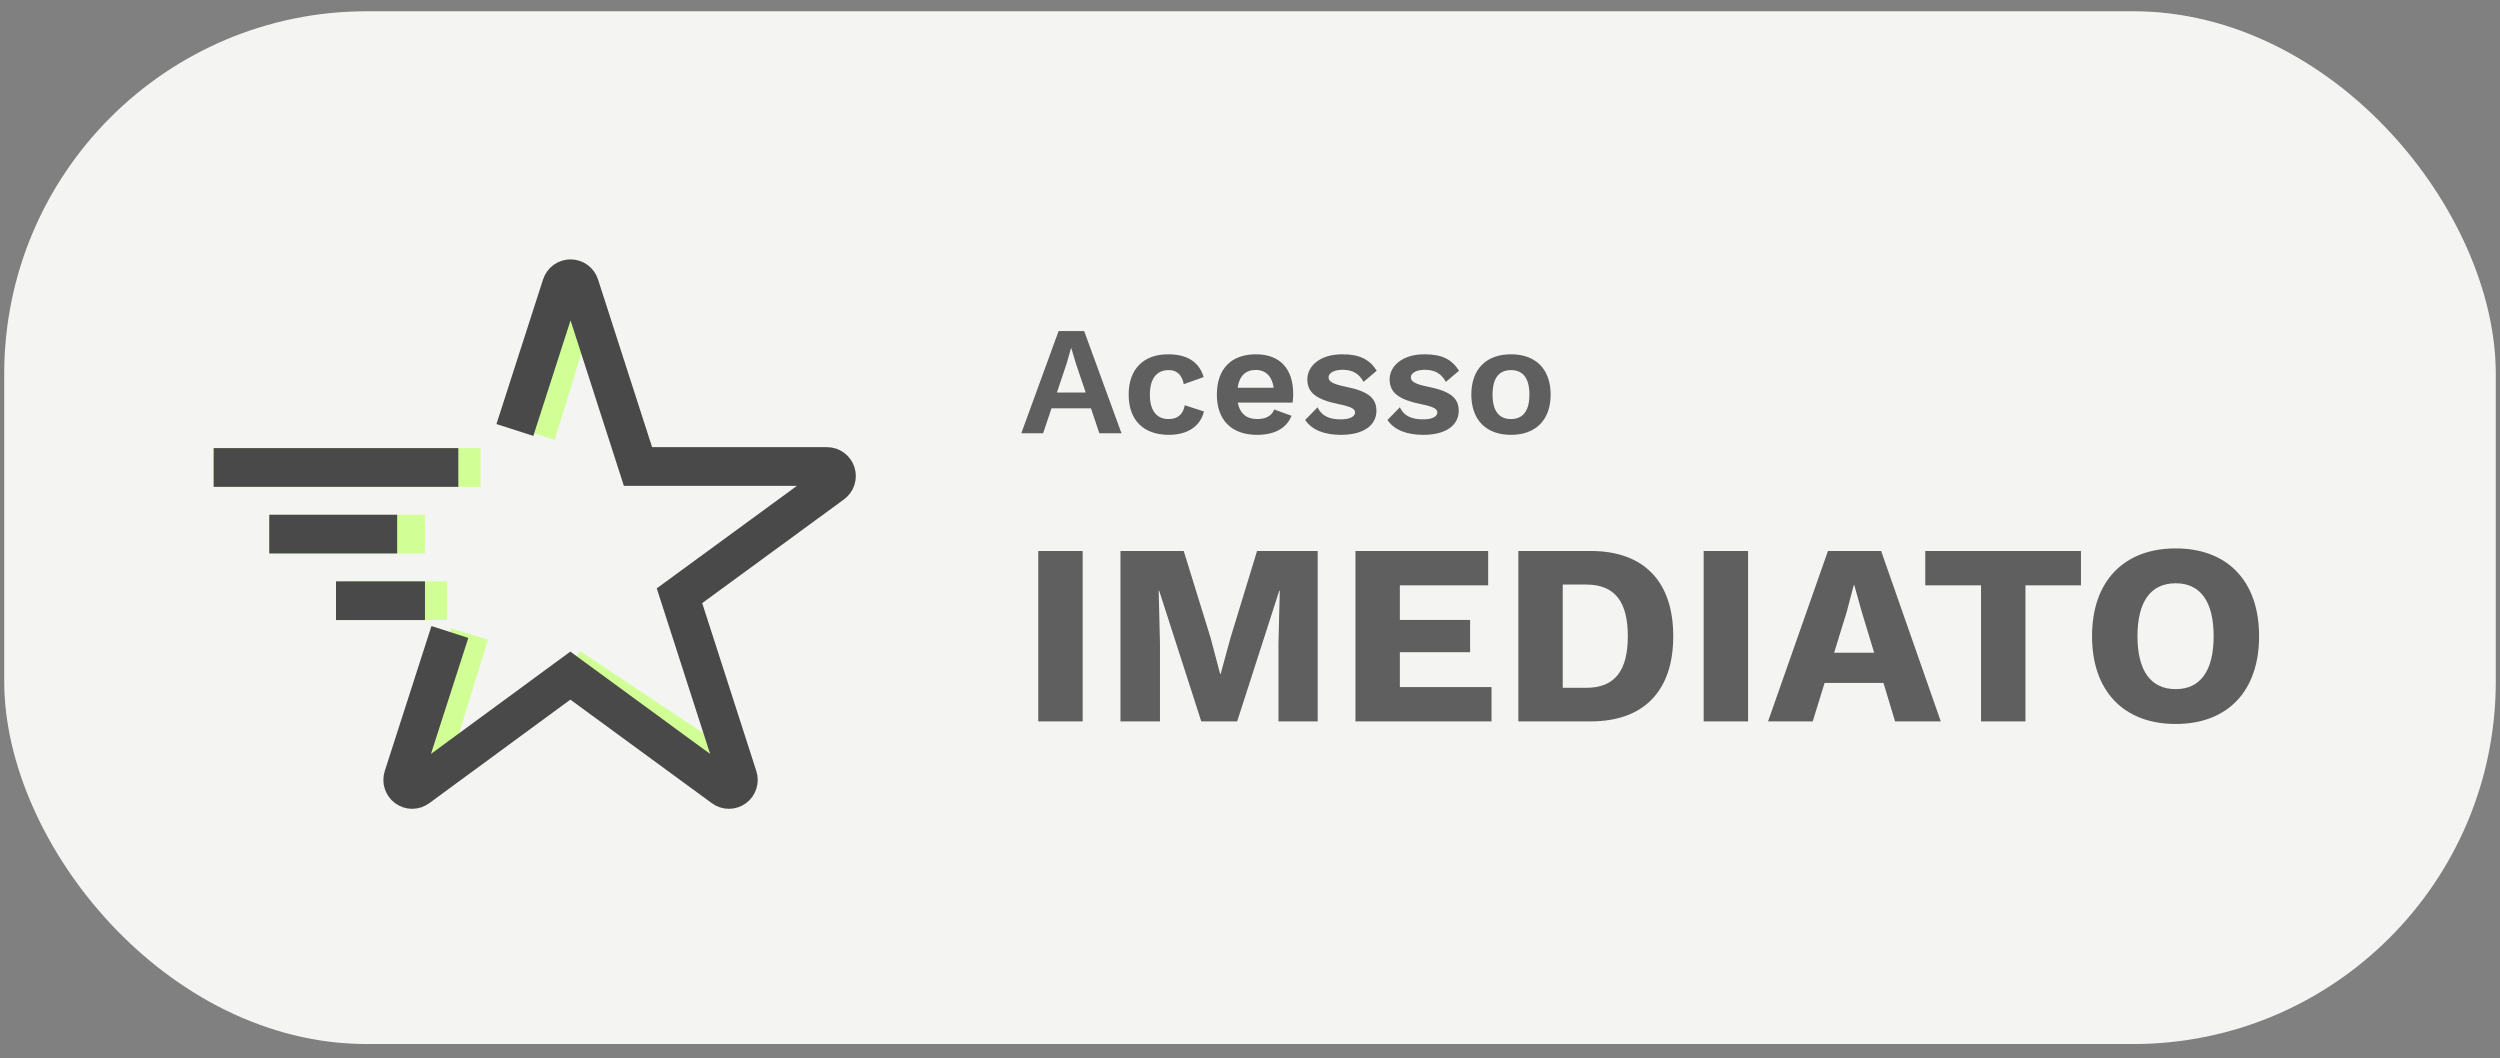 <svg width="163" height="69" viewBox="0 0 163 69" fill="none" xmlns="http://www.w3.org/2000/svg">
<rect x="0" y="0" width="163" height="69" fill="#808080" stroke="none"/>
<rect x="0.275" y="0.734" width="162.45" height="67.337" rx="23.642" fill="#F4F5F2"/>
<g clip-path="url(#clip0_601_1028)">
<path d="M27.708 50.748L30.609 41.337" stroke="#D1FF96" stroke-width="2.525" stroke-miterlimit="10"/>
<path d="M48.012 50.748L37.135 43.509" stroke="#D1FF96" stroke-width="2.525" stroke-miterlimit="10"/>
<path d="M34.959 28.308L37.86 18.898" stroke="#D1FF96" stroke-width="2.525" stroke-miterlimit="10"/>
<path d="M31.334 30.48H13.93" stroke="#D1FF96" stroke-width="2.525" stroke-miterlimit="10"/>
<path d="M27.708 34.823H17.556" stroke="#D1FF96" stroke-width="2.525" stroke-miterlimit="10"/>
<path d="M29.158 39.166H22.632" stroke="#D1FF96" stroke-width="2.525" stroke-miterlimit="10"/>
<path d="M33.57 28.035L36.611 18.601C36.652 18.476 36.731 18.368 36.837 18.291C36.943 18.215 37.069 18.174 37.2 18.174C37.33 18.174 37.457 18.215 37.562 18.291C37.668 18.368 37.747 18.476 37.788 18.601L41.597 30.417H53.917C54.048 30.416 54.176 30.457 54.282 30.534C54.388 30.611 54.467 30.721 54.508 30.846C54.548 30.972 54.548 31.107 54.507 31.232C54.466 31.358 54.387 31.466 54.28 31.543L44.302 38.842L48.111 50.659C48.152 50.783 48.152 50.917 48.111 51.042C48.071 51.167 47.993 51.276 47.888 51.353C47.783 51.43 47.656 51.471 47.526 51.472C47.396 51.472 47.269 51.431 47.164 51.354L37.186 44.05L27.236 51.354C27.13 51.431 27.003 51.472 26.873 51.472C26.743 51.471 26.616 51.43 26.511 51.353C26.406 51.276 26.328 51.167 26.288 51.042C26.248 50.917 26.248 50.783 26.288 50.659L29.333 41.205" stroke="#494949" stroke-width="2.525" stroke-miterlimit="10"/>
<path d="M29.883 30.48H13.93" stroke="#494949" stroke-width="2.525" stroke-miterlimit="10"/>
<path d="M25.895 34.823H17.556" stroke="#494949" stroke-width="2.525" stroke-miterlimit="10"/>
<path d="M27.708 39.166H21.907" stroke="#494949" stroke-width="2.525" stroke-miterlimit="10"/>
</g>
<path d="M71.678 28.251H73.122L70.688 21.585H69.021L66.587 28.251H68.011L68.557 26.625H71.132L71.678 28.251ZM68.91 25.595L69.547 23.696L69.829 22.706H69.85L70.153 23.716L70.789 25.595H68.91ZM76.164 23.1C74.548 23.1 73.589 24.07 73.589 25.726C73.589 27.383 74.538 28.352 76.215 28.352C77.498 28.352 78.285 27.726 78.498 26.827L77.245 26.423C77.144 26.999 76.801 27.322 76.195 27.322C75.447 27.322 74.972 26.817 74.972 25.736C74.972 24.675 75.417 24.13 76.205 24.13C76.74 24.13 77.063 24.443 77.184 25.049L78.477 24.585C78.235 23.756 77.588 23.1 76.164 23.1ZM84.319 25.706C84.319 24.049 83.46 23.1 81.885 23.1C80.258 23.1 79.339 24.07 79.339 25.726C79.339 27.383 80.289 28.352 81.965 28.352C83.107 28.352 83.885 27.918 84.208 27.11L83.076 26.696C82.935 27.1 82.551 27.322 81.965 27.322C81.289 27.322 80.844 26.978 80.703 26.251H84.278C84.299 26.12 84.319 25.847 84.319 25.706ZM81.874 24.12C82.511 24.12 82.935 24.524 83.046 25.282H80.693C80.804 24.514 81.208 24.12 81.874 24.12ZM87.44 28.352C88.945 28.352 89.743 27.696 89.743 26.787C89.743 25.948 89.198 25.504 87.723 25.211C86.874 25.039 86.622 24.867 86.622 24.595C86.622 24.332 86.965 24.11 87.531 24.11C88.208 24.11 88.612 24.372 88.905 24.898L89.763 24.171C89.299 23.443 88.672 23.1 87.511 23.1C86.016 23.1 85.238 23.908 85.238 24.726C85.238 25.564 85.763 26.049 87.339 26.362C88.076 26.514 88.349 26.655 88.349 26.887C88.349 27.16 88.016 27.342 87.42 27.342C86.733 27.342 86.188 27.16 85.905 26.554L85.097 27.383C85.561 28.069 86.4 28.352 87.44 28.352ZM92.806 28.352C94.311 28.352 95.109 27.696 95.109 26.787C95.109 25.948 94.564 25.504 93.089 25.211C92.24 25.039 91.988 24.867 91.988 24.595C91.988 24.332 92.331 24.11 92.897 24.11C93.574 24.11 93.978 24.372 94.271 24.898L95.129 24.171C94.665 23.443 94.038 23.1 92.877 23.1C91.382 23.1 90.604 23.908 90.604 24.726C90.604 25.564 91.129 26.049 92.705 26.362C93.442 26.514 93.715 26.655 93.715 26.887C93.715 27.16 93.382 27.342 92.786 27.342C92.099 27.342 91.554 27.16 91.271 26.554L90.463 27.383C90.927 28.069 91.766 28.352 92.806 28.352ZM98.516 23.1C96.89 23.1 95.93 24.08 95.93 25.726C95.93 27.372 96.89 28.352 98.516 28.352C100.142 28.352 101.102 27.372 101.102 25.726C101.102 24.08 100.142 23.1 98.516 23.1ZM98.516 24.13C99.294 24.13 99.718 24.655 99.718 25.726C99.718 26.797 99.294 27.322 98.516 27.322C97.738 27.322 97.314 26.797 97.314 25.726C97.314 24.655 97.738 24.13 98.516 24.13Z" fill="#5F5F5F"/>
<path d="M70.59 35.924H67.695V47.035H70.59V35.924ZM85.915 35.924H81.96L80.226 41.597L79.586 43.937H79.552L78.929 41.581L77.179 35.924H73.054V47.035H75.63V41.934L75.546 38.517H75.579L78.323 47.035H80.663L83.407 38.517H83.441L83.357 41.934V47.035H85.915V35.924ZM91.271 44.796V42.523H95.85V40.419H91.271V38.163H97.029V35.924H88.376V47.035H97.248V44.796H91.271ZM103.71 35.924H98.996V47.035H103.71C107.194 47.035 109.096 45.032 109.096 41.48C109.096 37.928 107.194 35.924 103.71 35.924ZM103.423 44.846H101.891V38.113H103.423C105.309 38.113 106.134 39.258 106.134 41.48C106.134 43.702 105.309 44.846 103.423 44.846ZM113.975 35.924H111.079V47.035H113.975V35.924ZM123.559 47.035H126.539L122.65 35.924H119.182L115.277 47.035H118.189L118.964 44.527H122.802L123.559 47.035ZM119.586 42.557L120.411 39.88L120.866 38.147H120.899L121.388 39.897L122.196 42.557H119.586ZM135.678 35.924H125.527V38.163H129.163V47.035H132.059V38.163H135.678V35.924ZM141.856 35.756C138.472 35.756 136.401 37.894 136.401 41.48C136.401 45.065 138.472 47.203 141.856 47.203C145.239 47.203 147.293 45.065 147.293 41.48C147.293 37.894 145.239 35.756 141.856 35.756ZM141.856 38.029C143.455 38.029 144.33 39.207 144.33 41.48C144.33 43.752 143.455 44.931 141.856 44.931C140.24 44.931 139.364 43.752 139.364 41.48C139.364 39.207 140.24 38.029 141.856 38.029Z" fill="#5F5F5F"/>
<defs>
<clipPath id="clip0_601_1028">
<rect width="44.611" height="36.194" fill="white" transform="translate(11.755 16.726)"/>
</clipPath>
</defs>
</svg>
